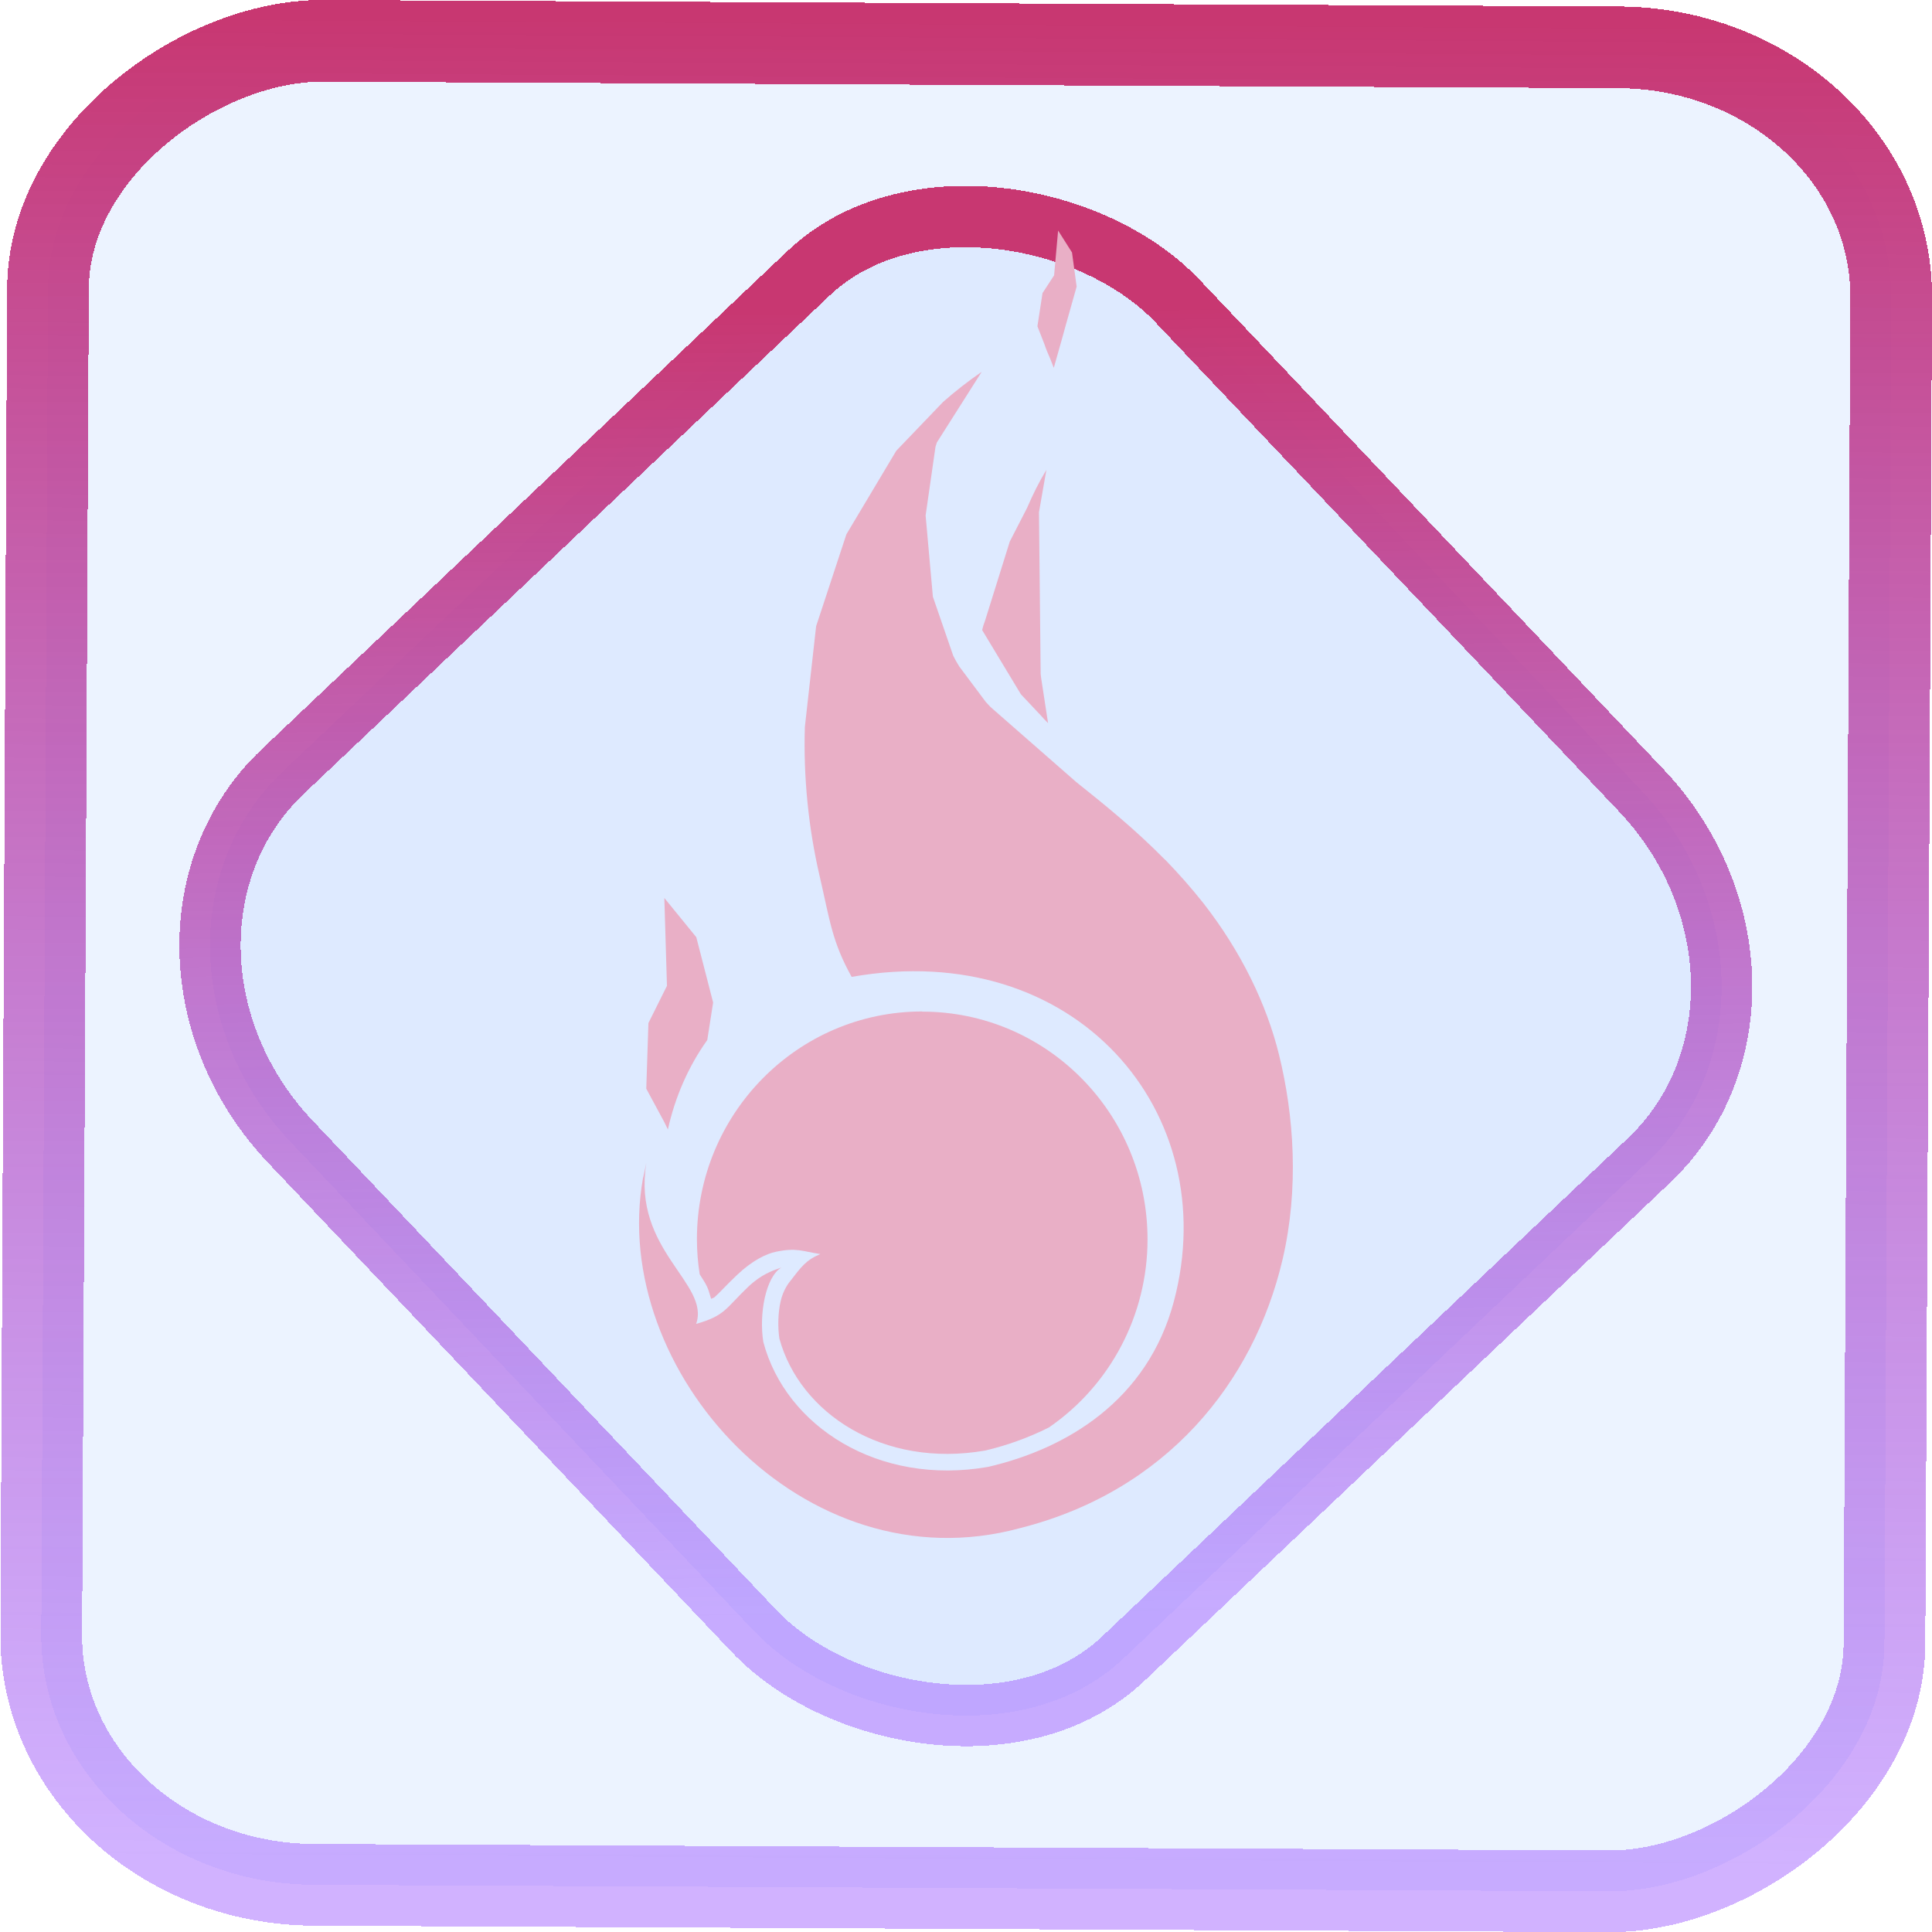 <?xml version="1.0" encoding="UTF-8" standalone="no"?>
<svg
   xmlns:dc="http://purl.org/dc/elements/1.1/"
   xmlns:cc="http://creativecommons.org/ns#"
   xmlns:rdf="http://www.w3.org/1999/02/22-rdf-syntax-ns#"
   xmlns:svg="http://www.w3.org/2000/svg"
   xmlns="http://www.w3.org/2000/svg"
   xmlns:xlink="http://www.w3.org/1999/xlink"
   xmlns:sodipodi="http://sodipodi.sourceforge.net/DTD/sodipodi-0.dtd"
   xmlns:inkscape="http://www.inkscape.org/namespaces/inkscape"
   width="47.286"
   height="47.286"
   version="1.1"
   viewBox="0 0 12.511 12.511"
   id="svg12"
   sodipodi:docname="hotspot.svg"
   inkscape:version="1.0.1 (3bc2e813f5, 2020-09-07)">
  <style
     id="style864"></style>
  <defs
     id="defs16">
    <linearGradient
       id="c"
       y1="523.8"
       x1="403.57"
       y2="536.8"
       x2="416.57"
       gradientUnits="userSpaceOnUse"
       gradientTransform="matrix(0.345,0,0,0.345,-134.804,-174.633)">
      <stop
         stop-color="#292c2f"
         id="stop1568" />
      <stop
         offset="1"
         stop-opacity="0"
         id="stop1570" />
    </linearGradient>
    <linearGradient
       xlink:href="#b-2"
       id="linearGradient4189"
       x1="14.369"
       y1="22.522"
       x2="26.522"
       y2="22.522"
       gradientUnits="userSpaceOnUse" />
    <linearGradient
       x1="36"
       gradientUnits="userSpaceOnUse"
       x2="14"
       y2="12"
       y1="44"
       id="b-2">
      <stop
         style="stop-color:#bfc9c9;stop-opacity:1"
         stop-color="#536161"
         id="stop1579" />
      <stop
         style="stop-color:#fbfbfb;stop-opacity:1"
         stop-color="#f4f5f5"
         offset="1"
         id="stop1581" />
    </linearGradient>
    <linearGradient
       xlink:href="#b-2"
       id="linearGradient4428"
       gradientUnits="userSpaceOnUse"
       x1="31.586"
       y1="36.345"
       x2="1.203"
       y2="6.723" />
    <linearGradient
       xlink:href="#b-2"
       id="linearGradient4189-3"
       x1="14.369"
       y1="22.522"
       x2="26.522"
       y2="22.522"
       gradientUnits="userSpaceOnUse"
       gradientTransform="translate(20.842,61.554)" />
    <linearGradient
       xlink:href="#b-2"
       id="linearGradient4428-5"
       gradientUnits="userSpaceOnUse"
       x1="31.586"
       y1="36.345"
       x2="1.203"
       y2="6.723"
       gradientTransform="translate(20.842,61.554)" />
    <linearGradient
       xlink:href="#b-2"
       id="linearGradient4189-3-3"
       x1="14.369"
       y1="22.522"
       x2="26.522"
       y2="22.522"
       gradientUnits="userSpaceOnUse"
       gradientTransform="translate(4.377,4.421)" />
    <linearGradient
       xlink:href="#b-2"
       id="linearGradient4428-5-5"
       gradientUnits="userSpaceOnUse"
       x1="31.586"
       y1="36.345"
       x2="1.203"
       y2="6.723"
       gradientTransform="translate(4.377,4.421)" />
    <linearGradient
       inkscape:collect="always"
       xlink:href="#linearGradient14"
       id="linearGradient15"
       x1="-9.685"
       y1="45.161"
       x2="11.988"
       y2="21.735"
       gradientUnits="userSpaceOnUse"
       gradientTransform="scale(0.265)" />
    <linearGradient
       id="linearGradient14"
       inkscape:collect="always">
      <stop
         style="stop-color:#9955ff;stop-opacity:0.452;"
         offset="0"
         id="stop12" />
      <stop
         style="stop-color:#c83771;stop-opacity:1"
         offset="1"
         id="stop13" />
    </linearGradient>
    <filter
       id="filter2917-3"
       x="-0.962"
       y="-0.667"
       width="2.924"
       height="2.335"
       color-interpolation-filters="sRGB">
      <feGaussianBlur
         stdDeviation="0.287"
         id="feGaussianBlur732-5" />
    </filter>
    <filter
       id="filter1"
       x="-0.962"
       y="-0.667"
       width="2.924"
       height="2.335"
       color-interpolation-filters="sRGB">
      <feGaussianBlur
         stdDeviation="0.287"
         id="feGaussianBlur1" />
    </filter>
    <filter
       id="filter2"
       x="-0.962"
       y="-0.667"
       width="2.924"
       height="2.335"
       color-interpolation-filters="sRGB">
      <feGaussianBlur
         stdDeviation="0.287"
         id="feGaussianBlur2" />
    </filter>
    <linearGradient
       id="paint0_linear"
       x1="169.86"
       y1="7.767"
       x2="-5.154"
       y2="162.661"
       gradientUnits="userSpaceOnUse"
       gradientTransform="translate(11.72,6.64)">
      <stop
         stop-color="#FE7970"
         id="stop8" />
      <stop
         offset="1"
         stop-color="#DC3282"
         id="stop9" />
    </linearGradient>
    <linearGradient
       inkscape:collect="always"
       xlink:href="#linearGradient14"
       id="linearGradient872"
       x1="-12.026"
       y1="6.117"
       x2="-0.085"
       y2="6.117"
       gradientUnits="userSpaceOnUse" />
  </defs>
  <sodipodi:namedview
     id="namedview14"
     pagecolor="#000000"
     bordercolor="#666666"
     borderopacity="1.0"
     inkscape:showpageshadow="2"
     inkscape:pageopacity="0.0"
     inkscape:pagecheckerboard="0"
     inkscape:deskcolor="#d1d1d1"
     showgrid="false"
     inkscape:zoom="12.522228"
     inkscape:cx="24.13318"
     inkscape:cy="26.530149"
     inkscape:window-width="1920"
     inkscape:window-height="988"
     inkscape:window-x="0"
     inkscape:window-y="0"
     inkscape:window-maximized="1"
     inkscape:current-layer="svg12"
     inkscape:document-rotation="0">
    <inkscape:grid
       type="xygrid"
       id="grid244"
       originx="9.959"
       originy="-31.579"
       spacingy="1"
       spacingx="1"
       units="px"
       visible="false" />
  </sodipodi:namedview>
  <rect
     x="-12.195"
     y="0.32"
     width="11.941"
     height="11.936"
     rx="1.612"
     shape-rendering="crispEdges"
     id="rect5-6-7-3"
     ry="1.774"
     transform="matrix(0.005,-1,1,0.005,0,0)"
     style="fill:#80b3ff;fill-opacity:0.15;stroke:url(#linearGradient872);stroke-width:0.529;stroke-miterlimit:4;stroke-dasharray:none;stroke-opacity:1" />
  <rect
     x="-3.72"
     y="4.885"
     width="7.913"
     height="7.912"
     rx="1.612"
     shape-rendering="crispEdges"
     id="rect5-6-6-6-6"
     style="fill:#80b3ff;fill-opacity:0.122;stroke:url(#linearGradient15);stroke-width:0.397;stroke-opacity:1;stroke-miterlimit:4;stroke-dasharray:none"
     ry="1.774"
     transform="matrix(0.726,-0.688,0.688,0.726,0,0)" />
  <path
     style="fill:#e9afc6;fill-opacity:1;fill-rule:nonzero;stroke:none;stroke-width:0.028;stroke-linecap:round;stroke-linejoin:round;stroke-miterlimit:4;stroke-dasharray:none;stroke-dashoffset:0;stroke-opacity:1"
     d="m 6.357,2.408 c -0.09,0.062 -0.173,0.127 -0.25,0.195 -4.37e-5,5.62e-5 -1.201e-4,1.04e-4 -1.625e-4,1.62e-4 v 5.69e-5 L 6.106,2.604 5.804,2.919 5.481,3.46 5.285,4.055 5.212,4.708 c -0.01,0.328 0.024,0.654 0.094,0.958 l 4.067e-4,0.004 H 5.307 C 5.374,5.959 5.387,6.096 5.515,6.326 6.965,6.069 7.926,7.203 7.602,8.426 7.431,9.071 6.904,9.382 6.399,9.499 5.687,9.624 5.087,9.235 4.943,8.69 4.914,8.51 4.958,8.269 5.06,8.208 5.001,8.229 4.93,8.252 4.844,8.334 4.7,8.471 4.697,8.52 4.508,8.573 4.6,8.31 4.094,8.097 4.185,7.533 4.187,7.52 4.163,7.641 4.164,7.628 3.941,8.873 5.203,10.276 6.604,9.896 7.552,9.657 8.118,8.953 8.305,8.158 8.413,7.698 8.38,7.225 8.282,6.828 8.202,6.504 8.038,6.163 7.793,5.849 7.714,5.749 7.632,5.657 7.549,5.571 l -0.002,-0.002 -0.007,-0.006 C 7.351,5.371 7.156,5.213 6.969,5.064 L 6.415,4.579 c -0.01,-0.011 -0.021,-0.022 -0.031,-0.033 L 6.212,4.316 c -0.014,-0.022 -0.027,-0.045 -0.039,-0.069 L 6.041,3.864 5.994,3.338 6.058,2.893 c 0.003,-0.01 0.006,-0.019 0.009,-0.028 z"
     id="path1795-5"
     inkscape:connector-curvature="0" />
  <path
     style="fill:#e9afc6;fill-opacity:1;fill-rule:nonzero;stroke:none;stroke-width:0.028;stroke-linecap:round;stroke-linejoin:round;stroke-miterlimit:4;stroke-dasharray:none;stroke-dashoffset:0;stroke-opacity:1"
     d="M 6.776,3.043 C 6.729,3.12 6.688,3.203 6.651,3.289 L 6.539,3.507 6.379,4.019 c -0.008,0.02 -0.014,0.04 -0.019,0.061 l 0.251,0.416 0.128,0.136 c 0.015,0.017 0.031,0.034 0.048,0.051 L 6.742,4.39 c -0.001,-0.009 -0.002,-0.017 -0.003,-0.026 l -0.011,-1.047 z"
     id="path1793-3"
     inkscape:connector-curvature="0" />
  <path
     style="fill:#e9afc6;fill-opacity:1;fill-rule:nonzero;stroke:none;stroke-width:0.028;stroke-linecap:round;stroke-linejoin:round;stroke-miterlimit:4;stroke-dasharray:none;stroke-dashoffset:0;stroke-opacity:1"
     d="m 4.302,5.815 0.017,0.569 -0.12,0.241 -0.014,0.425 0.115,0.213 c 0.008,0.017 0.017,0.034 0.025,0.051 0.046,-0.208 0.132,-0.407 0.255,-0.579 L 4.618,6.492 4.509,6.069 Z"
     id="path1791-5"
     inkscape:connector-curvature="0" />
  <path
     style="fill:#e9afc6;fill-opacity:1;fill-rule:nonzero;stroke:none;stroke-width:0.027;stroke-linecap:round;stroke-linejoin:round;stroke-miterlimit:4;stroke-dasharray:none;stroke-dashoffset:0;stroke-opacity:1"
     d="m 5.972,6.55 c -0.806,0 -1.459,0.661 -1.459,1.475 3.164e-4,0.076 0.006,0.152 0.018,0.227 0.016,0.026 0.034,0.051 0.047,0.079 0.012,0.024 0.018,0.053 0.027,0.08 0.004,-0.003 0.016,-0.006 0.02,-0.009 0.031,-0.026 0.071,-0.073 0.148,-0.146 0.099,-0.094 0.191,-0.138 0.252,-0.15 0.134,-0.028 0.17,-0.003 0.287,0.015 -0.095,0.04 -0.124,0.084 -0.197,0.178 -0.003,0.003 -0.043,0.052 -0.06,0.128 -0.017,0.075 -0.019,0.168 -0.008,0.241 C 5.179,9.151 5.718,9.509 6.381,9.393 6.521,9.36 6.66,9.31 6.792,9.244 7.191,8.97 7.431,8.514 7.431,8.026 c 0,-0.815 -0.653,-1.475 -1.459,-1.475 z"
     id="path1767-6"
     inkscape:connector-curvature="0"
     sodipodi:nodetypes="sccscssscssccccs" />
  <path
     style="fill:#e9afc6;fill-opacity:1;fill-rule:nonzero;stroke:none;stroke-width:0.028;stroke-linecap:round;stroke-linejoin:round;stroke-miterlimit:4;stroke-dasharray:none;stroke-dashoffset:0;stroke-opacity:1"
     d="m 6.852,1.493 -0.026,0.29 -0.075,0.115 -0.033,0.215 0.045,0.115 c 0.011,0.034 0.025,0.065 0.037,0.093 l 0.024,0.061 0.054,-0.191 c 0.008,-0.028 0.016,-0.057 0.024,-0.087 L 6.972,1.856 6.942,1.635 Z"
     id="path1797-2"
     inkscape:connector-curvature="0" />
</svg>

